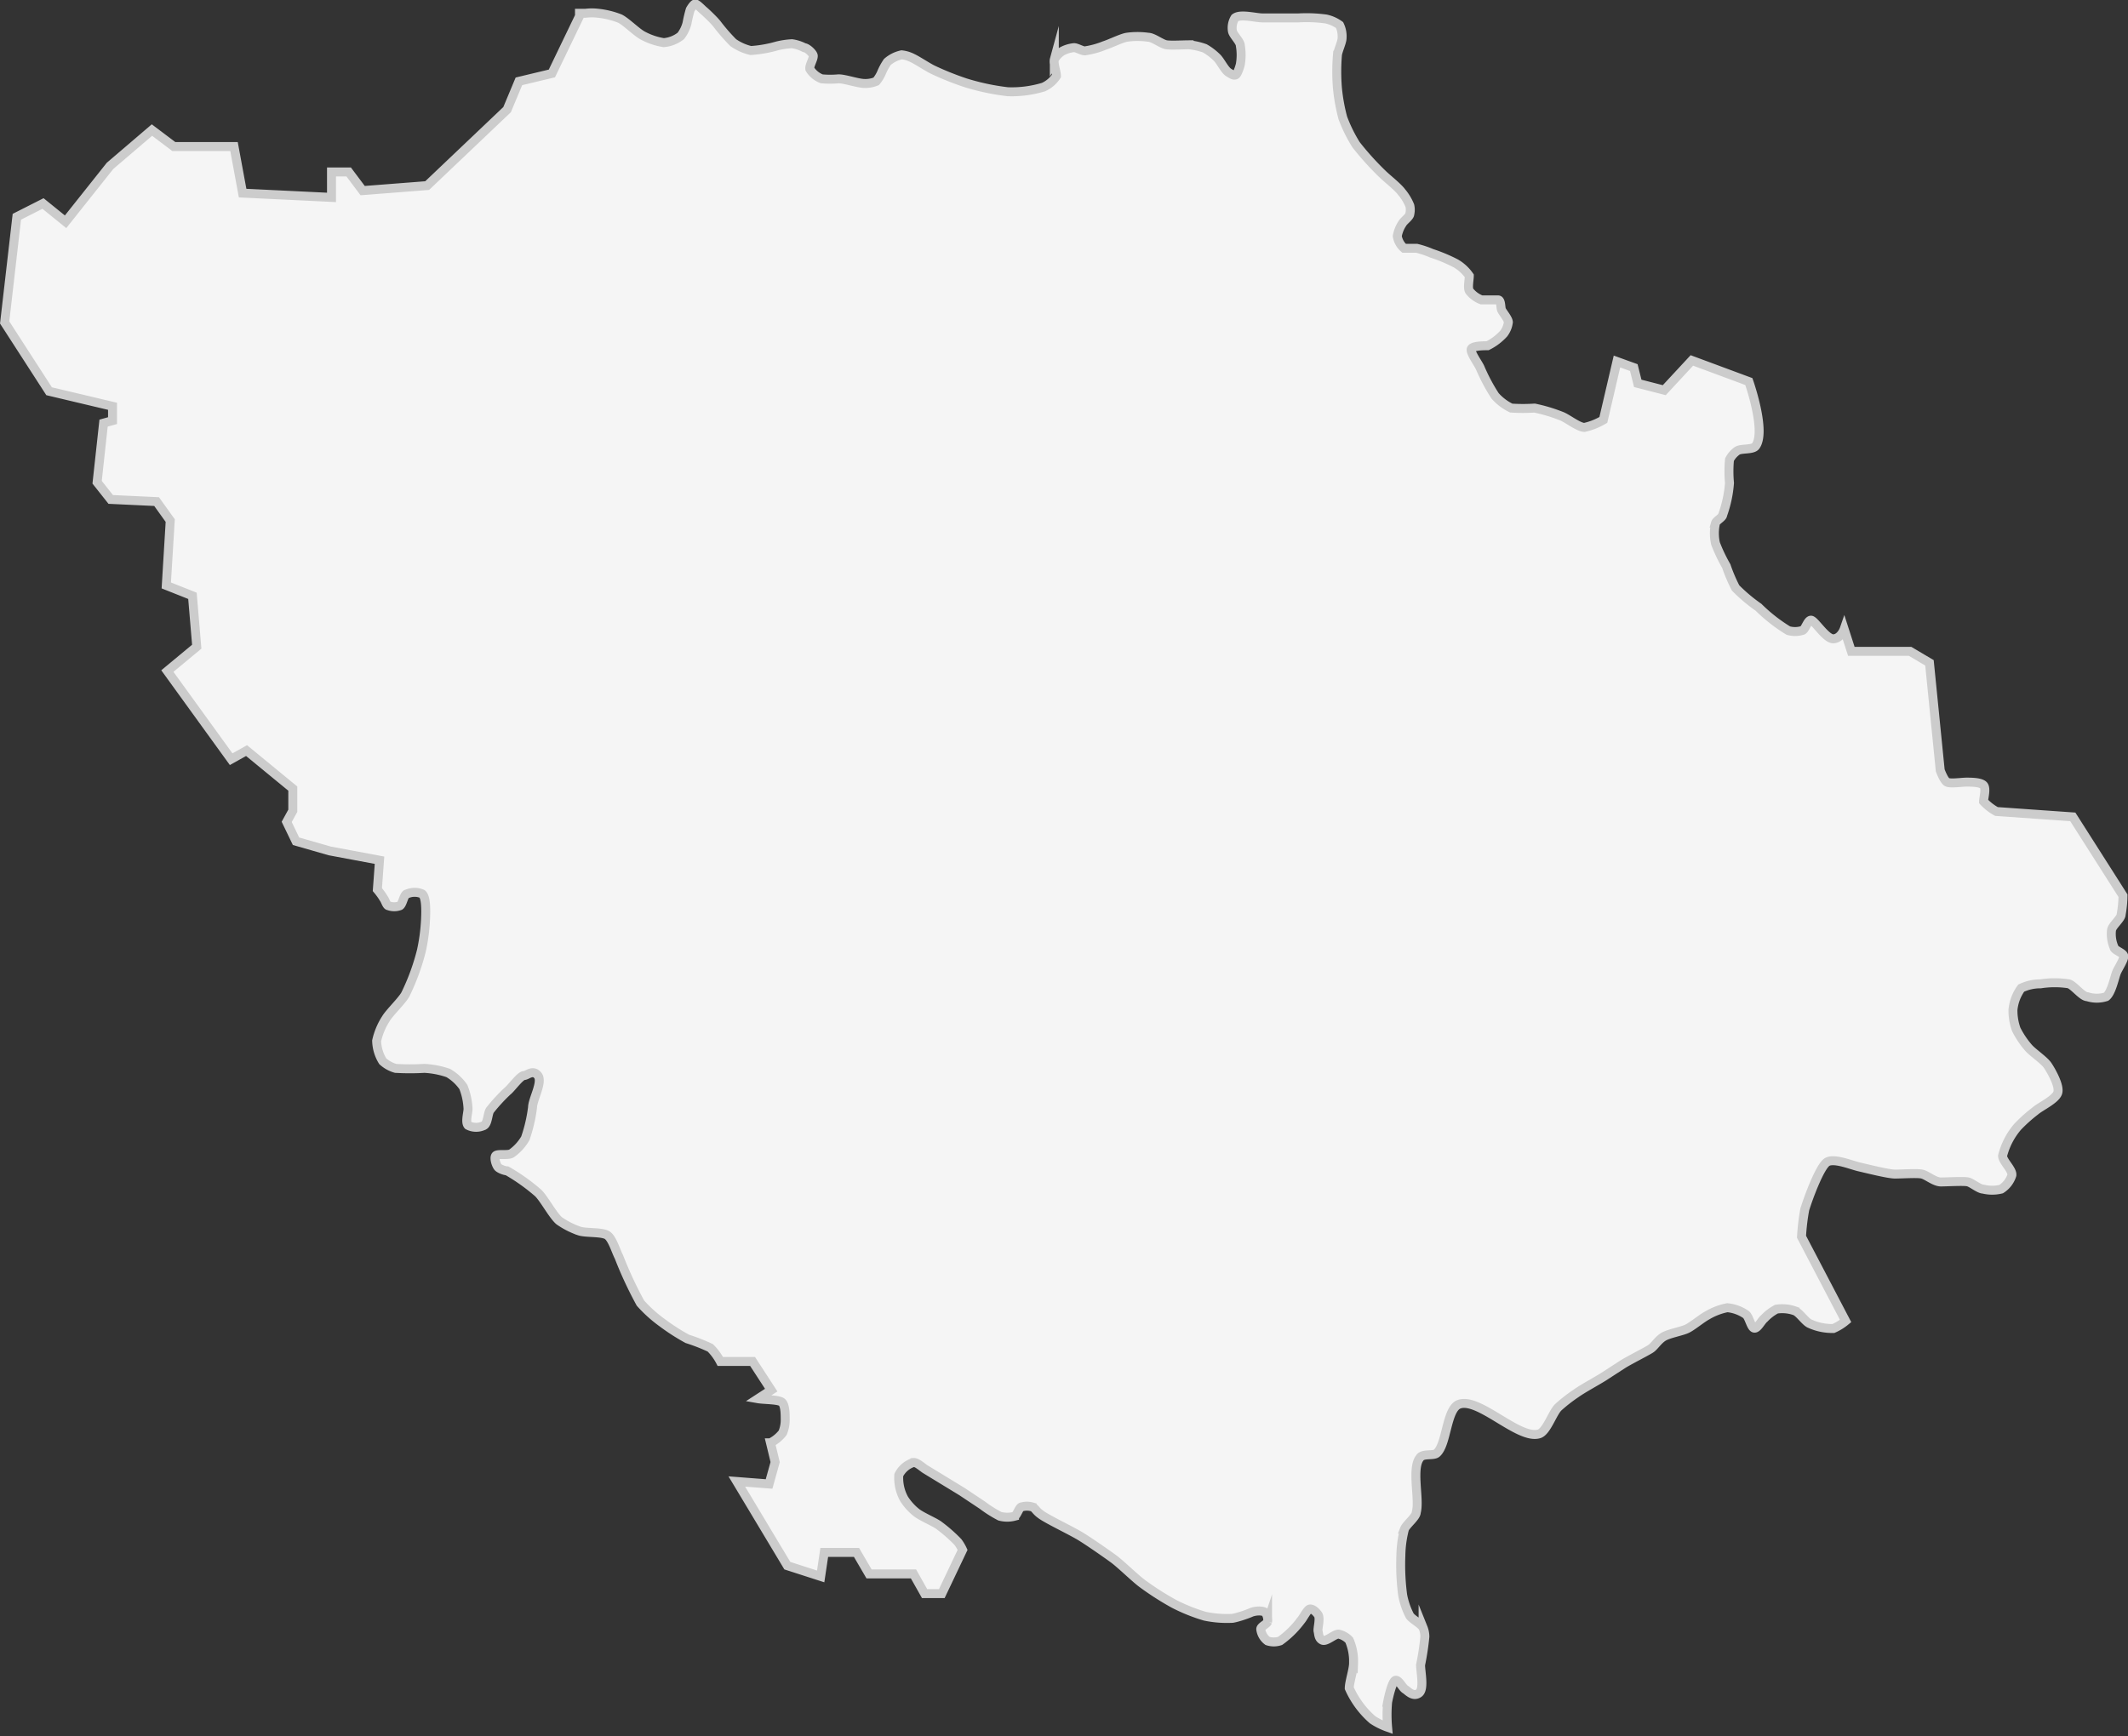 <svg xmlns="http://www.w3.org/2000/svg" viewBox="0 0 59.38 48.46"><rect x="0" y="0" width="59.38" height="48.46" fill="#333333" stroke="none"/><defs><style>.cls-1{fill:#f5f5f5;stroke:#ccc;stroke-miterlimit:10;stroke-width:0.25px;}</style></defs><title>poltava</title><g id="Слой_2" data-name="Слой 2"><g id="Layer_1" data-name="Layer 1"><path class="cls-1" d="M3.14,11.74v-.4l-1.77-.42L.13,9V9L.47,6.05l.73-.37.63.51L3.07,4.63l1.17-1,.61.46H6.53l.24,1.3,2.48.12V4.8h.48l.39.52,1.8-.14,2.23-2.12.33-.79.92-.22.77-1.6V.37l.17,0a1.45,1.45,0,0,1,.35,0,2.31,2.31,0,0,1,.61.15c.18.09.47.39.65.48a1.84,1.84,0,0,0,.57.19A.88.88,0,0,0,19,1a1,1,0,0,0,.17-.35,3.81,3.81,0,0,1,.09-.38s.09-.16.14-.16.18.14.24.19.28.26.36.36a5.25,5.25,0,0,0,.46.53,1.42,1.42,0,0,0,.49.22,3.49,3.49,0,0,0,.74-.13,2.23,2.23,0,0,1,.41-.06,1.07,1.07,0,0,1,.34.11c.07,0,.22.13.25.21s-.12.3-.09.39a.66.66,0,0,0,.33.27,2.56,2.56,0,0,0,.47,0c.18,0,.54.13.73.13a.77.77,0,0,0,.32-.06A1,1,0,0,0,24.61,2a1.65,1.65,0,0,1,.15-.27.89.89,0,0,1,.4-.2.87.87,0,0,1,.3.09c.15.07.43.26.58.33a8.16,8.16,0,0,0,.9.36,6.49,6.49,0,0,0,1.18.25,3.06,3.06,0,0,0,1-.13.85.85,0,0,0,.36-.31c0-.11-.09-.35-.06-.46a.64.64,0,0,1,.22-.23.88.88,0,0,1,.33-.1c.08,0,.22.09.3.09a2.37,2.37,0,0,0,.55-.15c.16-.05.46-.2.62-.23a2.13,2.13,0,0,1,.6,0c.14,0,.37.19.51.21s.47,0,.63,0a1.85,1.85,0,0,1,.44.1,1.62,1.62,0,0,1,.33.25c.1.09.22.35.33.42s.15.09.2.07.11-.21.13-.29a1.56,1.56,0,0,0,0-.53c0-.11-.2-.29-.22-.4a.53.53,0,0,1,.07-.37c.15-.12.58,0,.77,0s.75,0,1,0A4.05,4.05,0,0,1,37,.53a1,1,0,0,1,.38.17.72.72,0,0,1,.07.36c0,.12-.12.36-.13.48a5.67,5.67,0,0,0,0,.92,5.09,5.09,0,0,0,.15.83,4.08,4.08,0,0,0,.37.75,8,8,0,0,0,.73.81c.13.13.43.36.54.51a1.41,1.41,0,0,1,.23.38.53.53,0,0,1,0,.23c0,.08-.17.19-.21.27a.91.91,0,0,0-.14.35.56.56,0,0,0,.19.34c.08,0,.26,0,.35,0a2.57,2.57,0,0,1,.42.14,4.52,4.52,0,0,1,.67.28,1.18,1.18,0,0,1,.38.35c0,.1-.05.33,0,.42a.78.78,0,0,0,.34.25c.11,0,.37,0,.46,0s.07.21.1.28.18.24.19.34a.66.66,0,0,1-.13.32,1.53,1.53,0,0,1-.45.34c-.1,0-.39,0-.45.08s.18.4.24.53a5.11,5.11,0,0,0,.42.79,1.42,1.42,0,0,0,.45.34,5,5,0,0,0,.65,0,4.47,4.47,0,0,1,.74.22c.17.06.47.31.65.32a1.78,1.78,0,0,0,.53-.21l.38-1.63.47.17.11.44.74.19.77-.83,1.59.59s.49,1.39.19,1.8c-.08.11-.4.06-.51.13a.68.68,0,0,0-.22.25,3.5,3.5,0,0,0,0,.65,3.35,3.35,0,0,1-.19.89c0,.07-.18.16-.2.23a1.3,1.3,0,0,0,0,.57,4.55,4.55,0,0,0,.3.63,4.57,4.57,0,0,0,.26.61,4.52,4.52,0,0,0,.64.54,4.58,4.58,0,0,0,.83.65.69.69,0,0,0,.38,0c.09,0,.15-.28.25-.29s.42.53.63.52.3-.27.3-.27l.2.62H53.3l.54.32.3,3s.1.28.19.33.41,0,.54,0,.4,0,.48.09,0,.35,0,.45a1.4,1.4,0,0,0,.36.28l2.13.15L59.24,25a3.06,3.06,0,0,1-.05.52c0,.12-.25.31-.27.44a.94.94,0,0,0,.07.48c0,.08.25.15.27.24s-.15.34-.2.46-.14.57-.29.68a.85.85,0,0,1-.52,0c-.15,0-.37-.31-.52-.36a2.6,2.6,0,0,0-.79,0,1.24,1.24,0,0,0-.54.12,1.22,1.22,0,0,0-.23.61,1.57,1.57,0,0,0,.09.54,2.46,2.46,0,0,0,.34.51c.12.14.44.35.54.5s.34.57.28.76-.48.38-.63.51a4.26,4.26,0,0,0-.49.44,2,2,0,0,0-.42.81c0,.15.28.39.26.54a.71.71,0,0,1-.3.39,1.06,1.06,0,0,1-.5,0c-.11,0-.31-.17-.42-.2s-.58,0-.76,0-.39-.19-.53-.22-.56,0-.75,0-.78-.15-1-.2-.69-.25-.89-.14-.53,1-.63,1.33a6.07,6.07,0,0,0-.09.76l1.23,2.35a1.43,1.43,0,0,1-.34.21,1.51,1.51,0,0,1-.67-.14c-.12-.06-.28-.3-.4-.35a1.06,1.06,0,0,0-.52-.05,1.31,1.31,0,0,0-.34.26c-.08.06-.19.29-.28.27s-.14-.31-.23-.38a1.1,1.1,0,0,0-.52-.19,1.76,1.76,0,0,0-.57.22c-.15.08-.41.3-.56.37s-.5.13-.65.22-.25.26-.35.33-.6.32-.79.44l-.54.35c-.19.12-.58.33-.76.46a4.35,4.35,0,0,0-.5.39c-.16.16-.32.67-.53.74-.57.18-1.7-1.05-2.25-.82-.34.15-.33,1.12-.61,1.36-.09.08-.39,0-.47.13-.24.3,0,1.16-.1,1.52,0,.13-.28.34-.33.47a3.13,3.13,0,0,0-.1.74,6.45,6.45,0,0,0,.05,1.1,2.07,2.07,0,0,0,.2.58c.07.1.31.22.37.33a.69.69,0,0,1,.05.25,7.39,7.39,0,0,1-.12.79c0,.2.11.68-.05.79s-.3-.06-.38-.11-.18-.27-.27-.25-.19.45-.22.61a4,4,0,0,0,0,.7A1.92,1.92,0,0,1,38.3,48a2.54,2.54,0,0,1-.65-.88c0-.17.12-.52.12-.7a1.49,1.49,0,0,0-.12-.64.57.57,0,0,0-.3-.17c-.12,0-.34.22-.45.17s-.1-.18-.12-.25.07-.36,0-.46-.16-.17-.23-.16-.18.24-.25.32a2.64,2.64,0,0,1-.58.57.55.55,0,0,1-.35,0,.48.48,0,0,1-.19-.33c0-.07.17-.14.19-.2a.35.35,0,0,0-.06-.26c-.08-.07-.3-.05-.41,0s-.38.14-.51.16a3,3,0,0,1-.77-.06,4.93,4.93,0,0,1-.87-.35,8,8,0,0,1-.86-.55c-.22-.16-.61-.55-.83-.71s-.68-.48-.91-.62-.73-.38-1-.54-.24-.24-.35-.28a.52.52,0,0,0-.29,0c-.07,0-.13.23-.2.26a.79.79,0,0,1-.41,0,3.42,3.42,0,0,1-.49-.31l-.57-.38-1-.61c-.09-.05-.25-.21-.35-.2a.68.68,0,0,0-.41.35,1.21,1.21,0,0,0,.15.67,1.57,1.57,0,0,0,.32.36c.14.12.48.26.63.36a4.22,4.22,0,0,1,.55.48,1.24,1.24,0,0,1,.13.22l-.58,1.22-.48,0-.31-.55H24.25l-.35-.6H23L22.9,44l-.93-.3-1.41-2.35.9.07.17-.61-.13-.54a1,1,0,0,0,.34-.28.93.93,0,0,0,.07-.39c0-.12,0-.38-.09-.46s-.5-.07-.67-.1h0l.37-.24L21,38l-.9,0v0a1.53,1.53,0,0,0-.28-.38,5.14,5.14,0,0,0-.64-.25,5.86,5.86,0,0,1-.7-.45,3.77,3.77,0,0,1-.61-.55,11,11,0,0,1-.6-1.29c-.08-.15-.18-.5-.32-.6s-.6-.06-.78-.12a2.21,2.21,0,0,1-.57-.29c-.18-.16-.41-.6-.58-.77a5.4,5.4,0,0,0-.87-.62c-.06,0-.2-.05-.25-.1s-.12-.25-.07-.32.35,0,.45-.07a1.33,1.33,0,0,0,.38-.42,4.26,4.26,0,0,0,.2-.86c0-.22.29-.71.15-.89s-.3,0-.39,0-.31.29-.41.39a4.8,4.8,0,0,0-.54.58c-.06.1-.06.36-.16.42a.49.49,0,0,1-.45,0c-.08-.09,0-.35,0-.46a1.86,1.86,0,0,0-.13-.61,1.33,1.33,0,0,0-.42-.39,2.39,2.39,0,0,0-.67-.13,6.86,6.86,0,0,1-.8,0,.89.89,0,0,1-.36-.2,1.13,1.13,0,0,1-.17-.57,1.89,1.89,0,0,1,.26-.62c.11-.18.43-.48.54-.67a6.19,6.19,0,0,0,.45-1.23,5.24,5.24,0,0,0,.12-1.07c0-.13,0-.43-.1-.51a.52.52,0,0,0-.42,0c-.09,0-.12.28-.2.33a.46.46,0,0,1-.32,0c-.05,0-.09-.15-.13-.2a1.93,1.93,0,0,0-.18-.25l.06-.82L9.2,23.75l-.94-.27L8,22.94l.17-.31,0-.62L6.88,20.95l-.43.24L4.67,18.73l.82-.68-.12-1.42-.73-.29.11-1.81L4.37,14l-1.28-.06-.38-.48.18-1.65Z"/></g></g></svg>